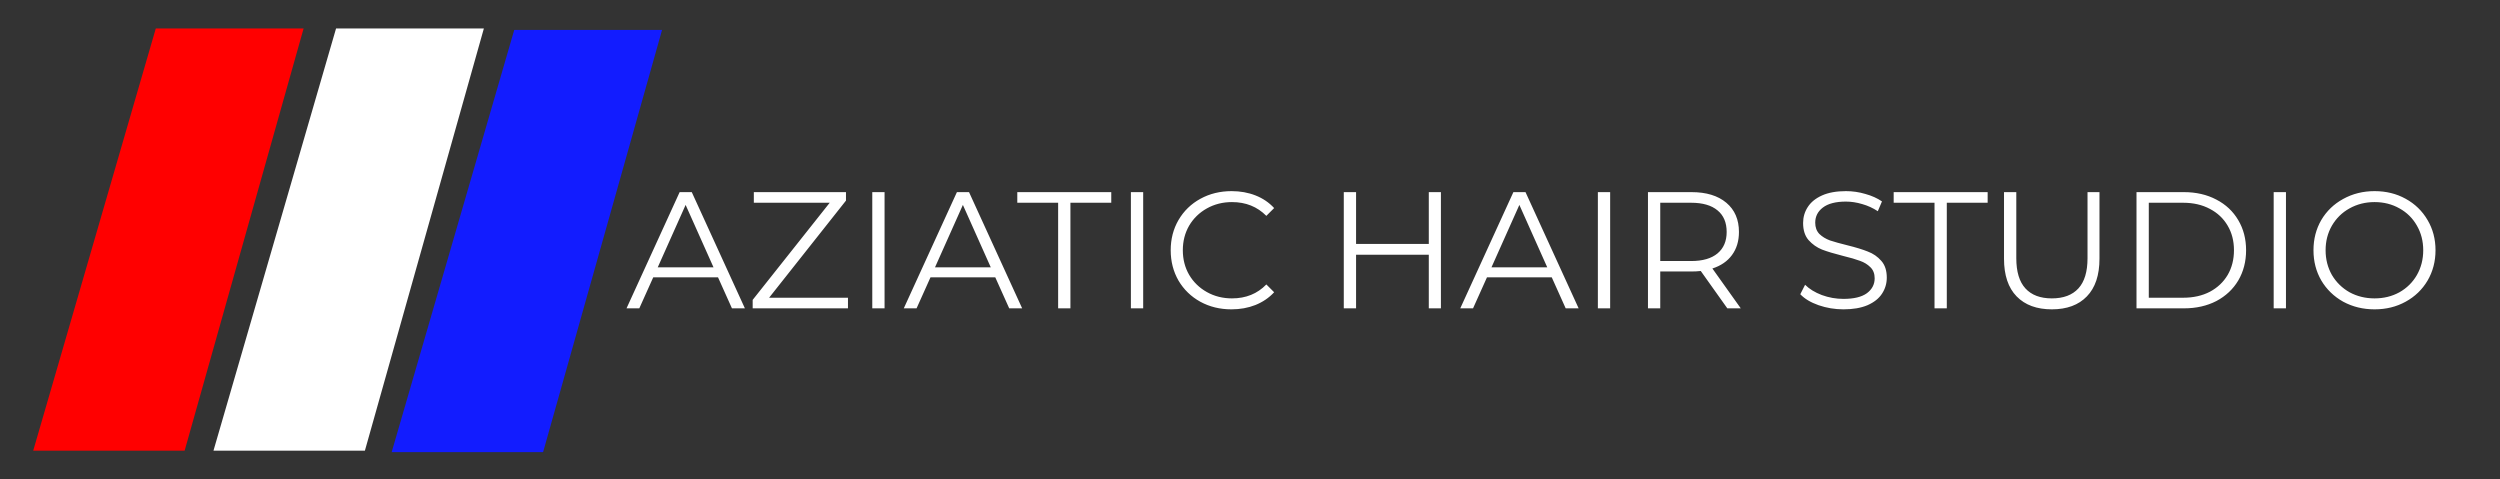 <svg width="527" height="101" viewBox="0 0 527 101" fill="none" xmlns="http://www.w3.org/2000/svg">
<rect width="527" height="101" fill="#333333"/>
<path d="M64 6H32.84L7 95H38.92L64 6Z" fill="#FF0000"/>
<path d="M102 6H70.84L45 95H76.92L102 6Z" fill="white"/>
<path d="M139.564 6.307H108.404L82.564 95.307H114.484L139.564 6.307Z" fill="#121CFF"/>
<path d="M151.355 58.455H137.705L134.765 65H132.07L143.27 40.5H145.825L157.025 65H154.295L151.355 58.455ZM150.41 56.355L144.53 43.195L138.65 56.355H150.41ZM178.753 62.76V65H158.663V63.215L174.903 42.74H158.908V40.5H178.333V42.285L162.128 62.76H178.753ZM183.876 40.5H186.466V65H183.876V40.5ZM209.802 58.455H196.152L193.212 65H190.517L201.717 40.5H204.272L215.472 65H212.742L209.802 58.455ZM208.857 56.355L202.977 43.195L197.097 56.355H208.857ZM223.055 42.74H214.445V40.5H234.255V42.74H225.645V65H223.055V42.74ZM238.392 40.5H240.982V65H238.392V40.5ZM259.594 65.21C257.167 65.21 254.974 64.673 253.014 63.6C251.077 62.527 249.549 61.045 248.429 59.155C247.332 57.242 246.784 55.107 246.784 52.75C246.784 50.393 247.332 48.27 248.429 46.38C249.549 44.467 251.089 42.973 253.049 41.9C255.009 40.827 257.202 40.29 259.629 40.29C261.449 40.29 263.129 40.593 264.669 41.2C266.209 41.807 267.516 42.693 268.589 43.86L266.944 45.505C265.031 43.568 262.616 42.6 259.699 42.6C257.762 42.6 256.001 43.043 254.414 43.93C252.827 44.817 251.579 46.03 250.669 47.57C249.782 49.11 249.339 50.837 249.339 52.75C249.339 54.663 249.782 56.39 250.669 57.93C251.579 59.47 252.827 60.683 254.414 61.57C256.001 62.457 257.762 62.9 259.699 62.9C262.639 62.9 265.054 61.92 266.944 59.96L268.589 61.605C267.516 62.772 266.197 63.67 264.634 64.3C263.094 64.907 261.414 65.21 259.594 65.21ZM303.745 40.5V65H301.19V53.695H285.86V65H283.27V40.5H285.86V51.42H301.19V40.5H303.745ZM327.107 58.455H313.457L310.517 65H307.822L319.022 40.5H321.577L332.777 65H330.047L327.107 58.455ZM326.162 56.355L320.282 43.195L314.402 56.355H326.162ZM336.83 40.5H339.42V65H336.83V40.5ZM364.121 65L358.521 57.125C357.891 57.195 357.238 57.23 356.561 57.23H349.981V65H347.391V40.5H356.561C359.688 40.5 362.138 41.247 363.911 42.74C365.685 44.233 366.571 46.287 366.571 48.9C366.571 50.813 366.081 52.435 365.101 53.765C364.145 55.072 362.768 56.017 360.971 56.6L366.956 65H364.121ZM356.491 55.025C358.918 55.025 360.773 54.488 362.056 53.415C363.34 52.342 363.981 50.837 363.981 48.9C363.981 46.917 363.34 45.4 362.056 44.35C360.773 43.277 358.918 42.74 356.491 42.74H349.981V55.025H356.491ZM388.599 65.21C386.779 65.21 385.029 64.918 383.349 64.335C381.693 63.752 380.409 62.982 379.499 62.025L380.514 60.03C381.401 60.917 382.579 61.64 384.049 62.2C385.519 62.737 387.036 63.005 388.599 63.005C390.793 63.005 392.438 62.608 393.534 61.815C394.631 60.998 395.179 59.948 395.179 58.665C395.179 57.685 394.876 56.903 394.269 56.32C393.686 55.737 392.963 55.293 392.099 54.99C391.236 54.663 390.034 54.313 388.494 53.94C386.651 53.473 385.181 53.03 384.084 52.61C382.988 52.167 382.043 51.502 381.249 50.615C380.479 49.728 380.094 48.527 380.094 47.01C380.094 45.773 380.421 44.653 381.074 43.65C381.728 42.623 382.731 41.807 384.084 41.2C385.438 40.593 387.118 40.29 389.124 40.29C390.524 40.29 391.889 40.488 393.219 40.885C394.573 41.258 395.739 41.783 396.719 42.46L395.844 44.525C394.818 43.848 393.721 43.347 392.554 43.02C391.388 42.67 390.244 42.495 389.124 42.495C386.978 42.495 385.356 42.915 384.259 43.755C383.186 44.572 382.649 45.633 382.649 46.94C382.649 47.92 382.941 48.713 383.524 49.32C384.131 49.903 384.878 50.358 385.764 50.685C386.674 50.988 387.888 51.327 389.404 51.7C391.201 52.143 392.648 52.587 393.744 53.03C394.864 53.45 395.809 54.103 396.579 54.99C397.349 55.853 397.734 57.032 397.734 58.525C397.734 59.762 397.396 60.893 396.719 61.92C396.066 62.923 395.051 63.728 393.674 64.335C392.298 64.918 390.606 65.21 388.599 65.21ZM407.796 42.74H399.186V40.5H418.996V42.74H410.386V65H407.796V42.74ZM432.525 65.21C429.352 65.21 426.878 64.3 425.105 62.48C423.332 60.66 422.445 58.012 422.445 54.535V40.5H425.035V54.43C425.035 57.277 425.677 59.4 426.96 60.8C428.243 62.2 430.098 62.9 432.525 62.9C434.975 62.9 436.842 62.2 438.125 60.8C439.408 59.4 440.05 57.277 440.05 54.43V40.5H442.57V54.535C442.57 58.012 441.683 60.66 439.91 62.48C438.16 64.3 435.698 65.21 432.525 65.21ZM450.375 40.5H460.35C462.94 40.5 465.226 41.025 467.21 42.075C469.193 43.102 470.733 44.548 471.83 46.415C472.926 48.258 473.475 50.37 473.475 52.75C473.475 55.13 472.926 57.253 471.83 59.12C470.733 60.963 469.193 62.41 467.21 63.46C465.226 64.487 462.94 65 460.35 65H450.375V40.5ZM460.21 62.76C462.356 62.76 464.235 62.34 465.845 61.5C467.455 60.637 468.703 59.458 469.59 57.965C470.476 56.448 470.92 54.71 470.92 52.75C470.92 50.79 470.476 49.063 469.59 47.57C468.703 46.053 467.455 44.875 465.845 44.035C464.235 43.172 462.356 42.74 460.21 42.74H452.965V62.76H460.21ZM479.291 40.5H481.881V65H479.291V40.5ZM500.562 65.21C498.136 65.21 495.931 64.673 493.947 63.6C491.987 62.503 490.447 61.01 489.327 59.12C488.231 57.23 487.682 55.107 487.682 52.75C487.682 50.393 488.231 48.27 489.327 46.38C490.447 44.49 491.987 43.008 493.947 41.935C495.931 40.838 498.136 40.29 500.562 40.29C502.989 40.29 505.171 40.827 507.107 41.9C509.067 42.973 510.607 44.467 511.727 46.38C512.847 48.27 513.407 50.393 513.407 52.75C513.407 55.107 512.847 57.242 511.727 59.155C510.607 61.045 509.067 62.527 507.107 63.6C505.171 64.673 502.989 65.21 500.562 65.21ZM500.562 62.9C502.499 62.9 504.249 62.468 505.812 61.605C507.376 60.718 508.601 59.505 509.487 57.965C510.374 56.402 510.817 54.663 510.817 52.75C510.817 50.837 510.374 49.11 509.487 47.57C508.601 46.007 507.376 44.793 505.812 43.93C504.249 43.043 502.499 42.6 500.562 42.6C498.626 42.6 496.864 43.043 495.277 43.93C493.714 44.793 492.477 46.007 491.567 47.57C490.681 49.11 490.237 50.837 490.237 52.75C490.237 54.663 490.681 56.402 491.567 57.965C492.477 59.505 493.714 60.718 495.277 61.605C496.864 62.468 498.626 62.9 500.562 62.9Z" fill="white"/>
</svg>
